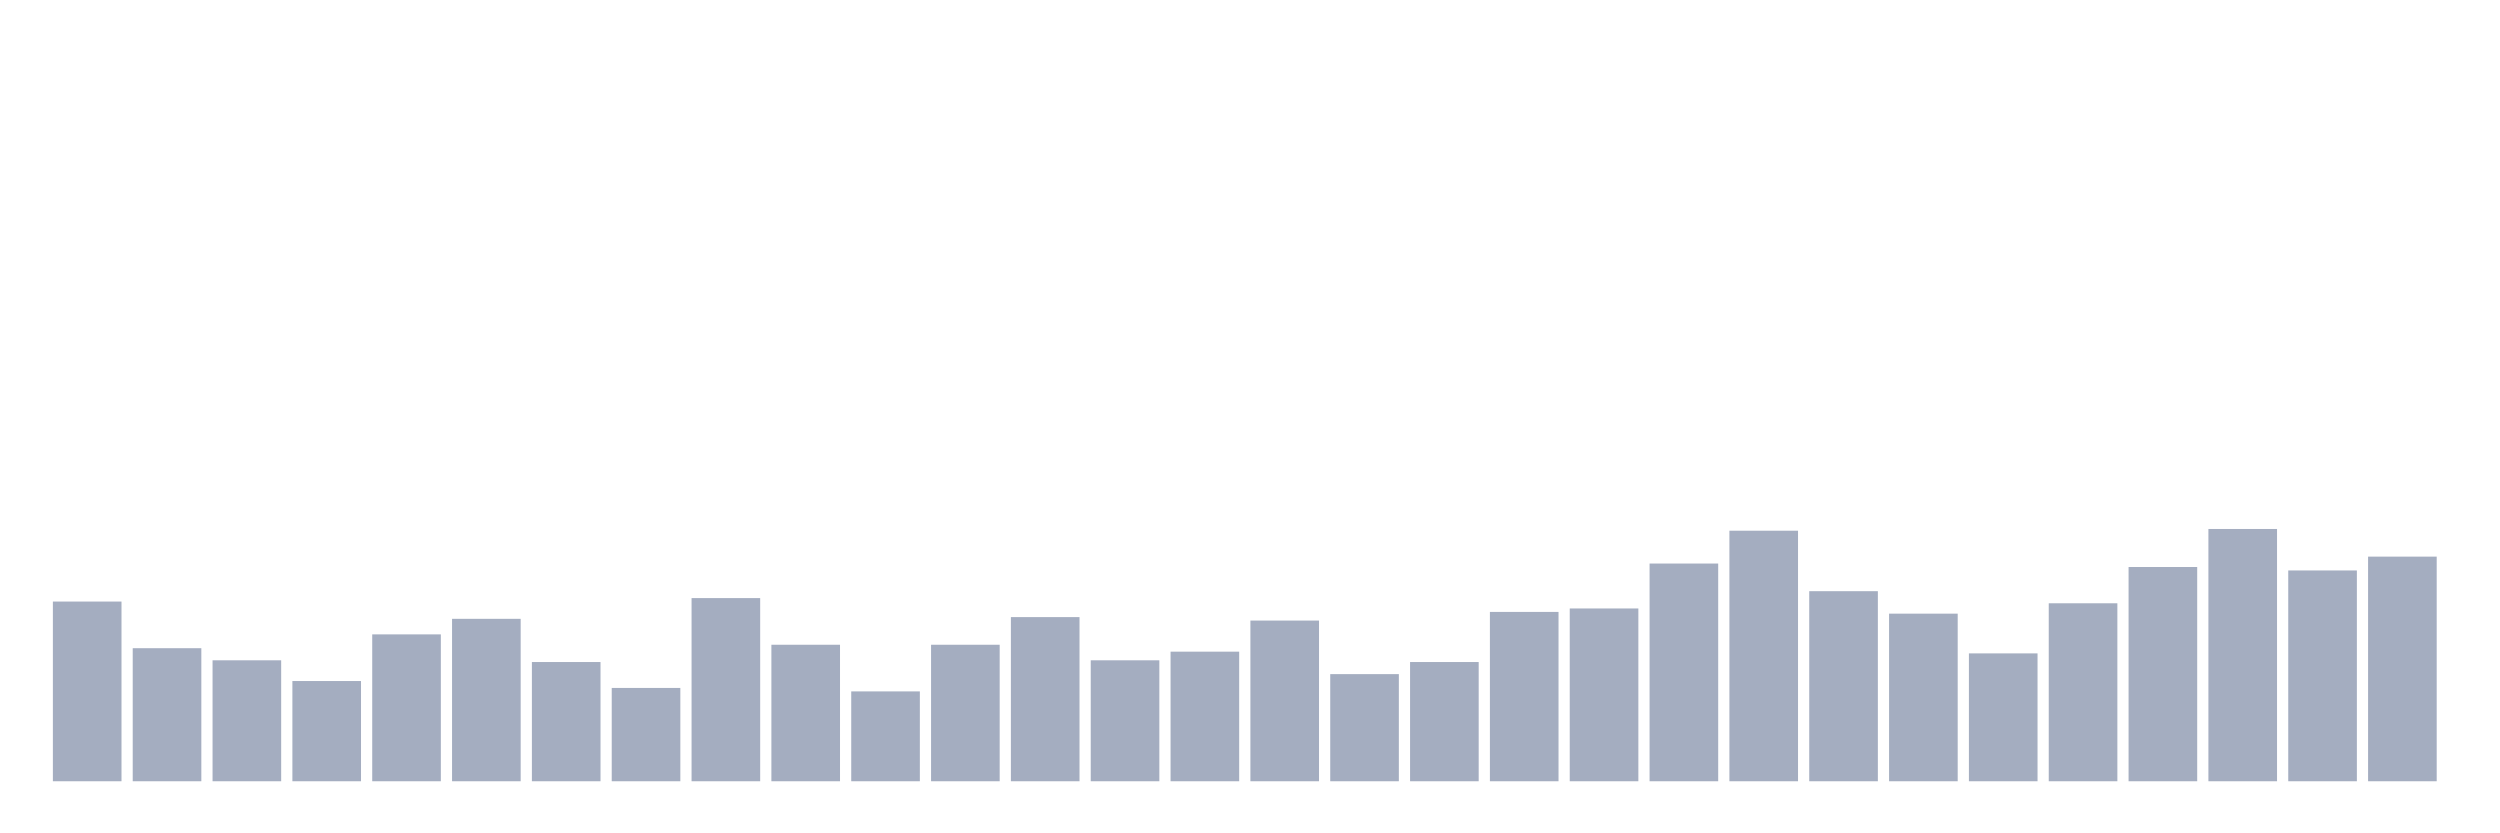 <svg xmlns="http://www.w3.org/2000/svg" viewBox="0 0 480 160"><g transform="translate(10,10)"><rect class="bar" x="0.153" width="13.175" y="105.498" height="34.502" fill="rgb(164,173,192)"></rect><rect class="bar" x="15.482" width="13.175" y="114.455" height="25.545" fill="rgb(164,173,192)"></rect><rect class="bar" x="30.81" width="13.175" y="116.777" height="23.223" fill="rgb(164,173,192)"></rect><rect class="bar" x="46.138" width="13.175" y="120.758" height="19.242" fill="rgb(164,173,192)"></rect><rect class="bar" x="61.466" width="13.175" y="111.801" height="28.199" fill="rgb(164,173,192)"></rect><rect class="bar" x="76.794" width="13.175" y="108.815" height="31.185" fill="rgb(164,173,192)"></rect><rect class="bar" x="92.123" width="13.175" y="117.109" height="22.891" fill="rgb(164,173,192)"></rect><rect class="bar" x="107.451" width="13.175" y="122.085" height="17.915" fill="rgb(164,173,192)"></rect><rect class="bar" x="122.779" width="13.175" y="104.834" height="35.166" fill="rgb(164,173,192)"></rect><rect class="bar" x="138.107" width="13.175" y="113.791" height="26.209" fill="rgb(164,173,192)"></rect><rect class="bar" x="153.436" width="13.175" y="122.749" height="17.251" fill="rgb(164,173,192)"></rect><rect class="bar" x="168.764" width="13.175" y="113.791" height="26.209" fill="rgb(164,173,192)"></rect><rect class="bar" x="184.092" width="13.175" y="108.483" height="31.517" fill="rgb(164,173,192)"></rect><rect class="bar" x="199.42" width="13.175" y="116.777" height="23.223" fill="rgb(164,173,192)"></rect><rect class="bar" x="214.748" width="13.175" y="115.118" height="24.882" fill="rgb(164,173,192)"></rect><rect class="bar" x="230.077" width="13.175" y="109.147" height="30.853" fill="rgb(164,173,192)"></rect><rect class="bar" x="245.405" width="13.175" y="119.431" height="20.569" fill="rgb(164,173,192)"></rect><rect class="bar" x="260.733" width="13.175" y="117.109" height="22.891" fill="rgb(164,173,192)"></rect><rect class="bar" x="276.061" width="13.175" y="107.488" height="32.512" fill="rgb(164,173,192)"></rect><rect class="bar" x="291.39" width="13.175" y="106.825" height="33.175" fill="rgb(164,173,192)"></rect><rect class="bar" x="306.718" width="13.175" y="98.199" height="41.801" fill="rgb(164,173,192)"></rect><rect class="bar" x="322.046" width="13.175" y="91.896" height="48.104" fill="rgb(164,173,192)"></rect><rect class="bar" x="337.374" width="13.175" y="103.507" height="36.493" fill="rgb(164,173,192)"></rect><rect class="bar" x="352.702" width="13.175" y="107.82" height="32.18" fill="rgb(164,173,192)"></rect><rect class="bar" x="368.031" width="13.175" y="115.45" height="24.55" fill="rgb(164,173,192)"></rect><rect class="bar" x="383.359" width="13.175" y="105.829" height="34.171" fill="rgb(164,173,192)"></rect><rect class="bar" x="398.687" width="13.175" y="98.863" height="41.137" fill="rgb(164,173,192)"></rect><rect class="bar" x="414.015" width="13.175" y="91.564" height="48.436" fill="rgb(164,173,192)"></rect><rect class="bar" x="429.344" width="13.175" y="99.526" height="40.474" fill="rgb(164,173,192)"></rect><rect class="bar" x="444.672" width="13.175" y="96.872" height="43.128" fill="rgb(164,173,192)"></rect></g></svg>
